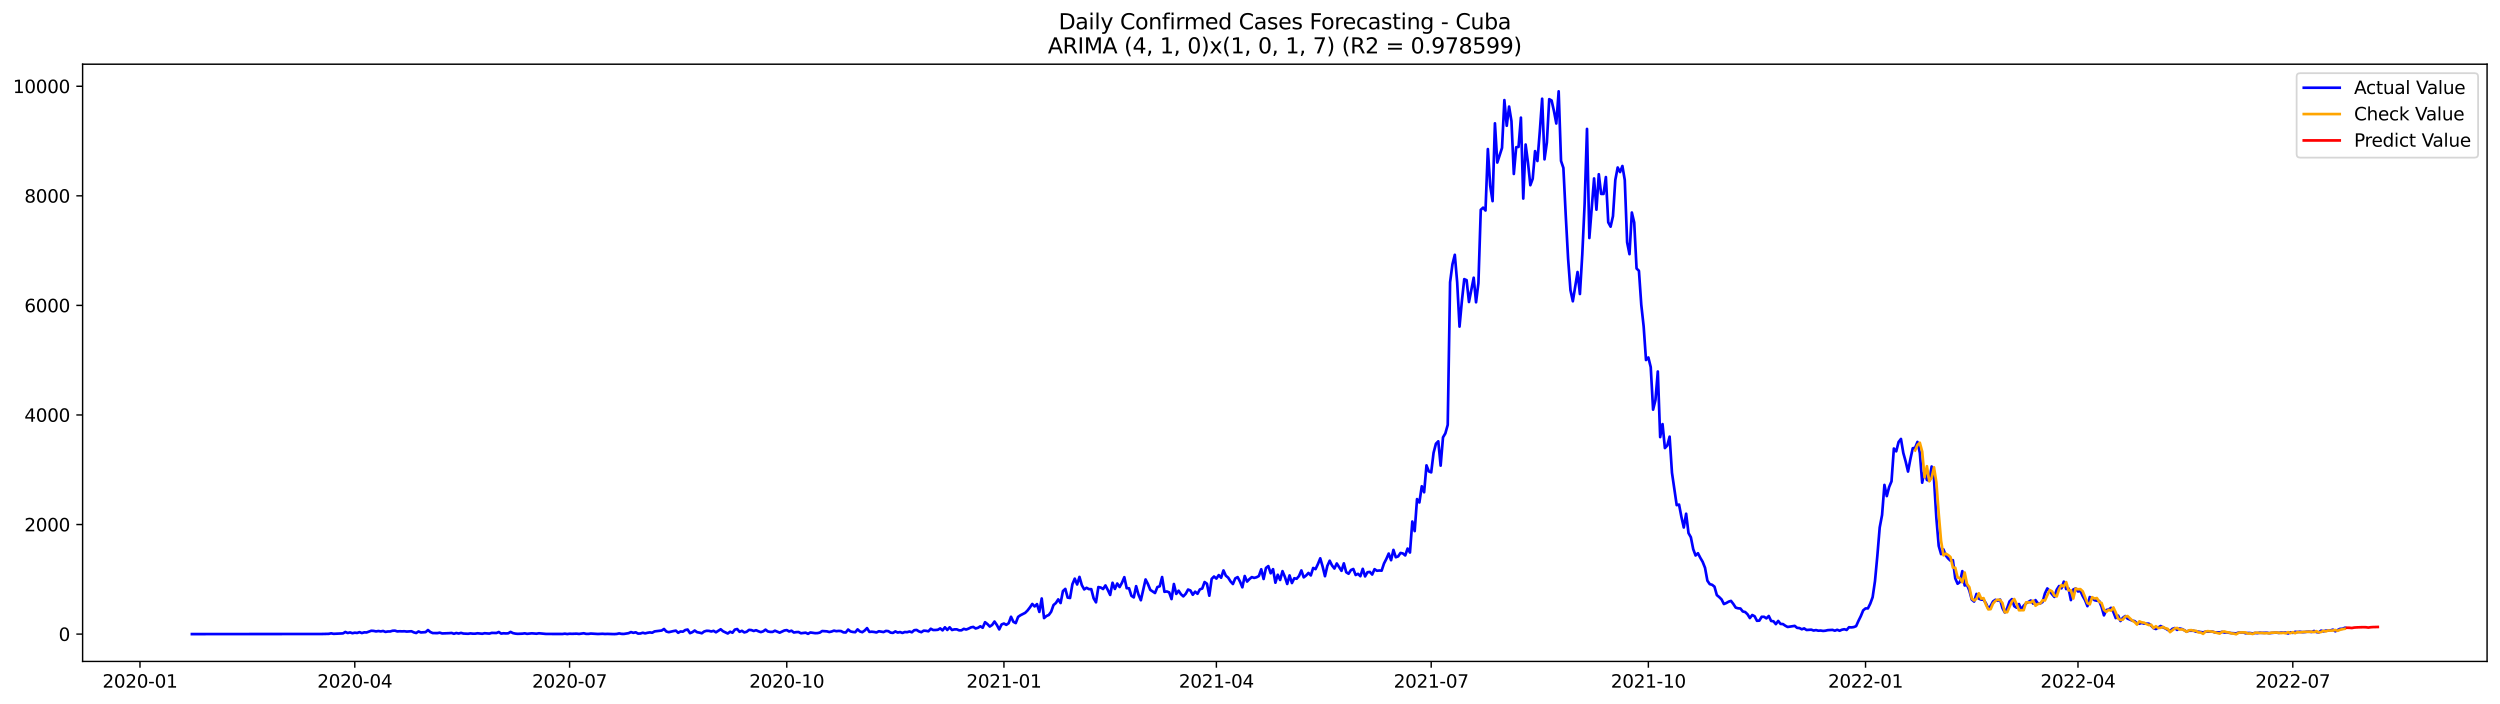 <?xml version="1.0" encoding="utf-8" standalone="no"?>
<!DOCTYPE svg PUBLIC "-//W3C//DTD SVG 1.1//EN"
  "http://www.w3.org/Graphics/SVG/1.1/DTD/svg11.dtd">
<svg xmlns:xlink="http://www.w3.org/1999/xlink" width="1392.412pt" height="392.274pt" viewBox="0 0 1392.412 392.274" xmlns="http://www.w3.org/2000/svg" version="1.1">
 <defs>
  <style type="text/css">*{stroke-linejoin: round; stroke-linecap: butt}</style>
 </defs>
 <g id="figure_1">
  <g id="patch_1">
   <path d="M 0 392.274 
L 1392.412 392.274 
L 1392.412 0 
L 0 0 
z
" style="fill: #ffffff"/>
  </g>
  <g id="axes_1">
   <g id="patch_2">
    <path d="M 46.013 368.396 
L 1385.213 368.396 
L 1385.213 35.755 
L 46.013 35.755 
z
" style="fill: #ffffff"/>
   </g>
   <g id="matplotlib.axis_1">
    <g id="xtick_1">
     <g id="line2d_1">
      <defs>
       <path id="m304c9e5ade" d="M 0 0 
L 0 3.5 
" style="stroke: #000000; stroke-width: 0.8"/>
      </defs>
      <g>
       <use xlink:href="#m304c9e5ade" x="77.961" y="368.396" style="stroke: #000000; stroke-width: 0.8"/>
      </g>
     </g>
     <g id="text_1">
      <!-- 2020-01 -->
      <g transform="translate(57.069 382.994)scale(0.1 -0.1)">
       <defs>
        <path id="DejaVuSans-32" d="M 1228 531 
L 3431 531 
L 3431 0 
L 469 0 
L 469 531 
Q 828 903 1448 1529 
Q 2069 2156 2228 2338 
Q 2531 2678 2651 2914 
Q 2772 3150 2772 3378 
Q 2772 3750 2511 3984 
Q 2250 4219 1831 4219 
Q 1534 4219 1204 4116 
Q 875 4013 500 3803 
L 500 4441 
Q 881 4594 1212 4672 
Q 1544 4750 1819 4750 
Q 2544 4750 2975 4387 
Q 3406 4025 3406 3419 
Q 3406 3131 3298 2873 
Q 3191 2616 2906 2266 
Q 2828 2175 2409 1742 
Q 1991 1309 1228 531 
z
" transform="scale(0.016)"/>
        <path id="DejaVuSans-30" d="M 2034 4250 
Q 1547 4250 1301 3770 
Q 1056 3291 1056 2328 
Q 1056 1369 1301 889 
Q 1547 409 2034 409 
Q 2525 409 2770 889 
Q 3016 1369 3016 2328 
Q 3016 3291 2770 3770 
Q 2525 4250 2034 4250 
z
M 2034 4750 
Q 2819 4750 3233 4129 
Q 3647 3509 3647 2328 
Q 3647 1150 3233 529 
Q 2819 -91 2034 -91 
Q 1250 -91 836 529 
Q 422 1150 422 2328 
Q 422 3509 836 4129 
Q 1250 4750 2034 4750 
z
" transform="scale(0.016)"/>
        <path id="DejaVuSans-2d" d="M 313 2009 
L 1997 2009 
L 1997 1497 
L 313 1497 
L 313 2009 
z
" transform="scale(0.016)"/>
        <path id="DejaVuSans-31" d="M 794 531 
L 1825 531 
L 1825 4091 
L 703 3866 
L 703 4441 
L 1819 4666 
L 2450 4666 
L 2450 531 
L 3481 531 
L 3481 0 
L 794 0 
L 794 531 
z
" transform="scale(0.016)"/>
       </defs>
       <use xlink:href="#DejaVuSans-32"/>
       <use xlink:href="#DejaVuSans-30" x="63.623"/>
       <use xlink:href="#DejaVuSans-32" x="127.246"/>
       <use xlink:href="#DejaVuSans-30" x="190.869"/>
       <use xlink:href="#DejaVuSans-2d" x="254.492"/>
       <use xlink:href="#DejaVuSans-30" x="290.576"/>
       <use xlink:href="#DejaVuSans-31" x="354.199"/>
      </g>
     </g>
    </g>
    <g id="xtick_2">
     <g id="line2d_2">
      <g>
       <use xlink:href="#m304c9e5ade" x="197.603" y="368.396" style="stroke: #000000; stroke-width: 0.8"/>
      </g>
     </g>
     <g id="text_2">
      <!-- 2020-04 -->
      <g transform="translate(176.711 382.994)scale(0.1 -0.1)">
       <defs>
        <path id="DejaVuSans-34" d="M 2419 4116 
L 825 1625 
L 2419 1625 
L 2419 4116 
z
M 2253 4666 
L 3047 4666 
L 3047 1625 
L 3713 1625 
L 3713 1100 
L 3047 1100 
L 3047 0 
L 2419 0 
L 2419 1100 
L 313 1100 
L 313 1709 
L 2253 4666 
z
" transform="scale(0.016)"/>
       </defs>
       <use xlink:href="#DejaVuSans-32"/>
       <use xlink:href="#DejaVuSans-30" x="63.623"/>
       <use xlink:href="#DejaVuSans-32" x="127.246"/>
       <use xlink:href="#DejaVuSans-30" x="190.869"/>
       <use xlink:href="#DejaVuSans-2d" x="254.492"/>
       <use xlink:href="#DejaVuSans-30" x="290.576"/>
       <use xlink:href="#DejaVuSans-34" x="354.199"/>
      </g>
     </g>
    </g>
    <g id="xtick_3">
     <g id="line2d_3">
      <g>
       <use xlink:href="#m304c9e5ade" x="317.245" y="368.396" style="stroke: #000000; stroke-width: 0.8"/>
      </g>
     </g>
     <g id="text_3">
      <!-- 2020-07 -->
      <g transform="translate(296.353 382.994)scale(0.1 -0.1)">
       <defs>
        <path id="DejaVuSans-37" d="M 525 4666 
L 3525 4666 
L 3525 4397 
L 1831 0 
L 1172 0 
L 2766 4134 
L 525 4134 
L 525 4666 
z
" transform="scale(0.016)"/>
       </defs>
       <use xlink:href="#DejaVuSans-32"/>
       <use xlink:href="#DejaVuSans-30" x="63.623"/>
       <use xlink:href="#DejaVuSans-32" x="127.246"/>
       <use xlink:href="#DejaVuSans-30" x="190.869"/>
       <use xlink:href="#DejaVuSans-2d" x="254.492"/>
       <use xlink:href="#DejaVuSans-30" x="290.576"/>
       <use xlink:href="#DejaVuSans-37" x="354.199"/>
      </g>
     </g>
    </g>
    <g id="xtick_4">
     <g id="line2d_4">
      <g>
       <use xlink:href="#m304c9e5ade" x="438.201" y="368.396" style="stroke: #000000; stroke-width: 0.8"/>
      </g>
     </g>
     <g id="text_4">
      <!-- 2020-10 -->
      <g transform="translate(417.31 382.994)scale(0.1 -0.1)">
       <use xlink:href="#DejaVuSans-32"/>
       <use xlink:href="#DejaVuSans-30" x="63.623"/>
       <use xlink:href="#DejaVuSans-32" x="127.246"/>
       <use xlink:href="#DejaVuSans-30" x="190.869"/>
       <use xlink:href="#DejaVuSans-2d" x="254.492"/>
       <use xlink:href="#DejaVuSans-31" x="290.576"/>
       <use xlink:href="#DejaVuSans-30" x="354.199"/>
      </g>
     </g>
    </g>
    <g id="xtick_5">
     <g id="line2d_5">
      <g>
       <use xlink:href="#m304c9e5ade" x="559.158" y="368.396" style="stroke: #000000; stroke-width: 0.8"/>
      </g>
     </g>
     <g id="text_5">
      <!-- 2021-01 -->
      <g transform="translate(538.266 382.994)scale(0.1 -0.1)">
       <use xlink:href="#DejaVuSans-32"/>
       <use xlink:href="#DejaVuSans-30" x="63.623"/>
       <use xlink:href="#DejaVuSans-32" x="127.246"/>
       <use xlink:href="#DejaVuSans-31" x="190.869"/>
       <use xlink:href="#DejaVuSans-2d" x="254.492"/>
       <use xlink:href="#DejaVuSans-30" x="290.576"/>
       <use xlink:href="#DejaVuSans-31" x="354.199"/>
      </g>
     </g>
    </g>
    <g id="xtick_6">
     <g id="line2d_6">
      <g>
       <use xlink:href="#m304c9e5ade" x="677.485" y="368.396" style="stroke: #000000; stroke-width: 0.8"/>
      </g>
     </g>
     <g id="text_6">
      <!-- 2021-04 -->
      <g transform="translate(656.593 382.994)scale(0.1 -0.1)">
       <use xlink:href="#DejaVuSans-32"/>
       <use xlink:href="#DejaVuSans-30" x="63.623"/>
       <use xlink:href="#DejaVuSans-32" x="127.246"/>
       <use xlink:href="#DejaVuSans-31" x="190.869"/>
       <use xlink:href="#DejaVuSans-2d" x="254.492"/>
       <use xlink:href="#DejaVuSans-30" x="290.576"/>
       <use xlink:href="#DejaVuSans-34" x="354.199"/>
      </g>
     </g>
    </g>
    <g id="xtick_7">
     <g id="line2d_7">
      <g>
       <use xlink:href="#m304c9e5ade" x="797.127" y="368.396" style="stroke: #000000; stroke-width: 0.8"/>
      </g>
     </g>
     <g id="text_7">
      <!-- 2021-07 -->
      <g transform="translate(776.235 382.994)scale(0.1 -0.1)">
       <use xlink:href="#DejaVuSans-32"/>
       <use xlink:href="#DejaVuSans-30" x="63.623"/>
       <use xlink:href="#DejaVuSans-32" x="127.246"/>
       <use xlink:href="#DejaVuSans-31" x="190.869"/>
       <use xlink:href="#DejaVuSans-2d" x="254.492"/>
       <use xlink:href="#DejaVuSans-30" x="290.576"/>
       <use xlink:href="#DejaVuSans-37" x="354.199"/>
      </g>
     </g>
    </g>
    <g id="xtick_8">
     <g id="line2d_8">
      <g>
       <use xlink:href="#m304c9e5ade" x="918.083" y="368.396" style="stroke: #000000; stroke-width: 0.8"/>
      </g>
     </g>
     <g id="text_8">
      <!-- 2021-10 -->
      <g transform="translate(897.192 382.994)scale(0.1 -0.1)">
       <use xlink:href="#DejaVuSans-32"/>
       <use xlink:href="#DejaVuSans-30" x="63.623"/>
       <use xlink:href="#DejaVuSans-32" x="127.246"/>
       <use xlink:href="#DejaVuSans-31" x="190.869"/>
       <use xlink:href="#DejaVuSans-2d" x="254.492"/>
       <use xlink:href="#DejaVuSans-31" x="290.576"/>
       <use xlink:href="#DejaVuSans-30" x="354.199"/>
      </g>
     </g>
    </g>
    <g id="xtick_9">
     <g id="line2d_9">
      <g>
       <use xlink:href="#m304c9e5ade" x="1039.04" y="368.396" style="stroke: #000000; stroke-width: 0.8"/>
      </g>
     </g>
     <g id="text_9">
      <!-- 2022-01 -->
      <g transform="translate(1018.149 382.994)scale(0.1 -0.1)">
       <use xlink:href="#DejaVuSans-32"/>
       <use xlink:href="#DejaVuSans-30" x="63.623"/>
       <use xlink:href="#DejaVuSans-32" x="127.246"/>
       <use xlink:href="#DejaVuSans-32" x="190.869"/>
       <use xlink:href="#DejaVuSans-2d" x="254.492"/>
       <use xlink:href="#DejaVuSans-30" x="290.576"/>
       <use xlink:href="#DejaVuSans-31" x="354.199"/>
      </g>
     </g>
    </g>
    <g id="xtick_10">
     <g id="line2d_10">
      <g>
       <use xlink:href="#m304c9e5ade" x="1157.367" y="368.396" style="stroke: #000000; stroke-width: 0.8"/>
      </g>
     </g>
     <g id="text_10">
      <!-- 2022-04 -->
      <g transform="translate(1136.476 382.994)scale(0.1 -0.1)">
       <use xlink:href="#DejaVuSans-32"/>
       <use xlink:href="#DejaVuSans-30" x="63.623"/>
       <use xlink:href="#DejaVuSans-32" x="127.246"/>
       <use xlink:href="#DejaVuSans-32" x="190.869"/>
       <use xlink:href="#DejaVuSans-2d" x="254.492"/>
       <use xlink:href="#DejaVuSans-30" x="290.576"/>
       <use xlink:href="#DejaVuSans-34" x="354.199"/>
      </g>
     </g>
    </g>
    <g id="xtick_11">
     <g id="line2d_11">
      <g>
       <use xlink:href="#m304c9e5ade" x="1277.009" y="368.396" style="stroke: #000000; stroke-width: 0.8"/>
      </g>
     </g>
     <g id="text_11">
      <!-- 2022-07 -->
      <g transform="translate(1256.118 382.994)scale(0.1 -0.1)">
       <use xlink:href="#DejaVuSans-32"/>
       <use xlink:href="#DejaVuSans-30" x="63.623"/>
       <use xlink:href="#DejaVuSans-32" x="127.246"/>
       <use xlink:href="#DejaVuSans-32" x="190.869"/>
       <use xlink:href="#DejaVuSans-2d" x="254.492"/>
       <use xlink:href="#DejaVuSans-30" x="290.576"/>
       <use xlink:href="#DejaVuSans-37" x="354.199"/>
      </g>
     </g>
    </g>
   </g>
   <g id="matplotlib.axis_2">
    <g id="ytick_1">
     <g id="line2d_12">
      <defs>
       <path id="mff11a63212" d="M 0 0 
L -3.5 0 
" style="stroke: #000000; stroke-width: 0.8"/>
      </defs>
      <g>
       <use xlink:href="#mff11a63212" x="46.013" y="353.169" style="stroke: #000000; stroke-width: 0.8"/>
      </g>
     </g>
     <g id="text_12">
      <!-- 0 -->
      <g transform="translate(32.65 356.968)scale(0.1 -0.1)">
       <use xlink:href="#DejaVuSans-30"/>
      </g>
     </g>
    </g>
    <g id="ytick_2">
     <g id="line2d_13">
      <g>
       <use xlink:href="#mff11a63212" x="46.013" y="292.143" style="stroke: #000000; stroke-width: 0.8"/>
      </g>
     </g>
     <g id="text_13">
      <!-- 2000 -->
      <g transform="translate(13.562 295.942)scale(0.1 -0.1)">
       <use xlink:href="#DejaVuSans-32"/>
       <use xlink:href="#DejaVuSans-30" x="63.623"/>
       <use xlink:href="#DejaVuSans-30" x="127.246"/>
       <use xlink:href="#DejaVuSans-30" x="190.869"/>
      </g>
     </g>
    </g>
    <g id="ytick_3">
     <g id="line2d_14">
      <g>
       <use xlink:href="#mff11a63212" x="46.013" y="231.117" style="stroke: #000000; stroke-width: 0.8"/>
      </g>
     </g>
     <g id="text_14">
      <!-- 4000 -->
      <g transform="translate(13.562 234.916)scale(0.1 -0.1)">
       <use xlink:href="#DejaVuSans-34"/>
       <use xlink:href="#DejaVuSans-30" x="63.623"/>
       <use xlink:href="#DejaVuSans-30" x="127.246"/>
       <use xlink:href="#DejaVuSans-30" x="190.869"/>
      </g>
     </g>
    </g>
    <g id="ytick_4">
     <g id="line2d_15">
      <g>
       <use xlink:href="#mff11a63212" x="46.013" y="170.09" style="stroke: #000000; stroke-width: 0.8"/>
      </g>
     </g>
     <g id="text_15">
      <!-- 6000 -->
      <g transform="translate(13.562 173.89)scale(0.1 -0.1)">
       <defs>
        <path id="DejaVuSans-36" d="M 2113 2584 
Q 1688 2584 1439 2293 
Q 1191 2003 1191 1497 
Q 1191 994 1439 701 
Q 1688 409 2113 409 
Q 2538 409 2786 701 
Q 3034 994 3034 1497 
Q 3034 2003 2786 2293 
Q 2538 2584 2113 2584 
z
M 3366 4563 
L 3366 3988 
Q 3128 4100 2886 4159 
Q 2644 4219 2406 4219 
Q 1781 4219 1451 3797 
Q 1122 3375 1075 2522 
Q 1259 2794 1537 2939 
Q 1816 3084 2150 3084 
Q 2853 3084 3261 2657 
Q 3669 2231 3669 1497 
Q 3669 778 3244 343 
Q 2819 -91 2113 -91 
Q 1303 -91 875 529 
Q 447 1150 447 2328 
Q 447 3434 972 4092 
Q 1497 4750 2381 4750 
Q 2619 4750 2861 4703 
Q 3103 4656 3366 4563 
z
" transform="scale(0.016)"/>
       </defs>
       <use xlink:href="#DejaVuSans-36"/>
       <use xlink:href="#DejaVuSans-30" x="63.623"/>
       <use xlink:href="#DejaVuSans-30" x="127.246"/>
       <use xlink:href="#DejaVuSans-30" x="190.869"/>
      </g>
     </g>
    </g>
    <g id="ytick_5">
     <g id="line2d_16">
      <g>
       <use xlink:href="#mff11a63212" x="46.013" y="109.064" style="stroke: #000000; stroke-width: 0.8"/>
      </g>
     </g>
     <g id="text_16">
      <!-- 8000 -->
      <g transform="translate(13.562 112.863)scale(0.1 -0.1)">
       <defs>
        <path id="DejaVuSans-38" d="M 2034 2216 
Q 1584 2216 1326 1975 
Q 1069 1734 1069 1313 
Q 1069 891 1326 650 
Q 1584 409 2034 409 
Q 2484 409 2743 651 
Q 3003 894 3003 1313 
Q 3003 1734 2745 1975 
Q 2488 2216 2034 2216 
z
M 1403 2484 
Q 997 2584 770 2862 
Q 544 3141 544 3541 
Q 544 4100 942 4425 
Q 1341 4750 2034 4750 
Q 2731 4750 3128 4425 
Q 3525 4100 3525 3541 
Q 3525 3141 3298 2862 
Q 3072 2584 2669 2484 
Q 3125 2378 3379 2068 
Q 3634 1759 3634 1313 
Q 3634 634 3220 271 
Q 2806 -91 2034 -91 
Q 1263 -91 848 271 
Q 434 634 434 1313 
Q 434 1759 690 2068 
Q 947 2378 1403 2484 
z
M 1172 3481 
Q 1172 3119 1398 2916 
Q 1625 2713 2034 2713 
Q 2441 2713 2670 2916 
Q 2900 3119 2900 3481 
Q 2900 3844 2670 4047 
Q 2441 4250 2034 4250 
Q 1625 4250 1398 4047 
Q 1172 3844 1172 3481 
z
" transform="scale(0.016)"/>
       </defs>
       <use xlink:href="#DejaVuSans-38"/>
       <use xlink:href="#DejaVuSans-30" x="63.623"/>
       <use xlink:href="#DejaVuSans-30" x="127.246"/>
       <use xlink:href="#DejaVuSans-30" x="190.869"/>
      </g>
     </g>
    </g>
    <g id="ytick_6">
     <g id="line2d_17">
      <g>
       <use xlink:href="#mff11a63212" x="46.013" y="48.038" style="stroke: #000000; stroke-width: 0.8"/>
      </g>
     </g>
     <g id="text_17">
      <!-- 10000 -->
      <g transform="translate(7.2 51.837)scale(0.1 -0.1)">
       <use xlink:href="#DejaVuSans-31"/>
       <use xlink:href="#DejaVuSans-30" x="63.623"/>
       <use xlink:href="#DejaVuSans-30" x="127.246"/>
       <use xlink:href="#DejaVuSans-30" x="190.869"/>
       <use xlink:href="#DejaVuSans-30" x="254.492"/>
      </g>
     </g>
    </g>
   </g>
   <g id="line2d_18">
    <path d="M 106.885 353.169 
L 179.196 353.108 
L 183.14 353.017 
L 184.455 352.742 
L 185.77 353.017 
L 188.399 352.895 
L 191.029 352.773 
L 192.344 351.979 
L 193.658 352.559 
L 194.973 352.223 
L 196.288 352.681 
L 197.603 352.376 
L 198.917 352.528 
L 200.232 352.071 
L 201.547 352.59 
L 202.862 352.193 
L 204.176 352.254 
L 206.806 351.308 
L 208.121 351.4 
L 209.435 351.674 
L 210.75 351.461 
L 212.065 351.674 
L 213.38 351.43 
L 214.694 351.949 
L 216.009 351.705 
L 217.324 351.705 
L 218.639 351.308 
L 219.953 351.247 
L 221.268 351.674 
L 222.583 351.583 
L 223.898 351.644 
L 225.212 351.583 
L 226.527 351.766 
L 229.157 351.583 
L 230.471 352.193 
L 231.786 352.559 
L 233.101 351.705 
L 234.416 352.254 
L 237.045 352.071 
L 238.36 350.911 
L 239.675 352.01 
L 240.989 352.59 
L 243.619 352.62 
L 244.934 352.376 
L 246.248 352.803 
L 250.193 352.651 
L 251.507 352.528 
L 252.822 352.986 
L 254.137 352.559 
L 255.451 352.864 
L 256.766 352.498 
L 258.081 352.864 
L 260.71 352.986 
L 262.025 352.773 
L 263.34 352.925 
L 264.655 352.925 
L 265.969 352.712 
L 268.599 352.986 
L 269.914 352.681 
L 272.543 352.895 
L 273.858 352.498 
L 276.487 352.559 
L 277.802 352.01 
L 279.117 352.895 
L 280.432 352.712 
L 281.746 352.803 
L 283.061 352.742 
L 284.376 351.949 
L 285.691 352.62 
L 287.005 352.895 
L 288.32 353.017 
L 290.95 352.925 
L 292.264 352.742 
L 293.579 353.017 
L 296.209 352.742 
L 298.838 352.956 
L 300.153 352.712 
L 304.097 353.078 
L 313.3 353.108 
L 314.615 352.925 
L 315.93 353.139 
L 317.245 352.956 
L 318.559 353.017 
L 321.189 352.925 
L 322.504 353.078 
L 325.133 352.712 
L 326.448 353.047 
L 327.763 353.047 
L 329.077 352.864 
L 333.021 353.108 
L 335.651 352.986 
L 336.966 353.108 
L 338.28 353.047 
L 340.91 353.139 
L 342.225 353.169 
L 343.539 353.078 
L 344.854 352.773 
L 346.169 353.047 
L 347.484 353.078 
L 350.113 352.651 
L 351.428 352.04 
L 352.743 352.467 
L 354.057 352.162 
L 355.372 352.895 
L 356.687 352.834 
L 358.002 352.406 
L 359.316 352.773 
L 360.631 352.437 
L 361.946 352.223 
L 363.261 352.406 
L 364.575 351.674 
L 368.52 351.186 
L 369.834 350.332 
L 371.149 351.735 
L 372.464 352.101 
L 375.093 351.491 
L 376.408 351.247 
L 377.723 352.437 
L 379.038 351.705 
L 380.352 351.827 
L 381.667 350.911 
L 382.982 350.637 
L 384.297 352.651 
L 385.611 352.101 
L 386.926 351.186 
L 388.241 352.101 
L 389.556 352.345 
L 390.87 352.712 
L 392.185 351.735 
L 393.5 351.338 
L 394.815 351.369 
L 396.129 351.705 
L 397.444 351.369 
L 398.759 352.162 
L 401.388 350.484 
L 402.703 351.583 
L 405.333 352.834 
L 406.647 351.857 
L 407.962 352.406 
L 409.277 350.667 
L 410.591 350.362 
L 411.906 351.888 
L 413.221 351.338 
L 414.536 352.223 
L 415.85 351.888 
L 417.165 350.82 
L 418.48 350.942 
L 419.795 351.43 
L 421.109 351.003 
L 422.424 351.613 
L 423.739 352.071 
L 425.054 351.644 
L 426.368 350.698 
L 427.683 351.705 
L 428.998 351.949 
L 430.313 351.949 
L 431.627 351.277 
L 434.257 352.376 
L 436.886 351.155 
L 438.201 350.942 
L 439.516 351.705 
L 440.831 351.277 
L 442.145 352.284 
L 443.46 352.071 
L 444.775 352.01 
L 446.09 352.712 
L 448.719 352.376 
L 450.034 353.017 
L 451.349 352.254 
L 453.978 352.651 
L 455.293 352.62 
L 456.608 352.345 
L 457.922 351.461 
L 460.552 351.644 
L 461.867 352.01 
L 463.181 351.735 
L 464.496 351.247 
L 465.811 351.552 
L 467.126 351.4 
L 468.44 351.491 
L 469.755 352.193 
L 471.07 352.284 
L 472.385 350.637 
L 473.699 351.674 
L 475.014 351.979 
L 476.329 352.101 
L 477.644 350.545 
L 478.958 351.705 
L 480.273 352.101 
L 481.588 351.186 
L 482.903 349.843 
L 484.217 351.949 
L 485.532 351.827 
L 486.847 351.979 
L 488.161 352.254 
L 489.476 351.583 
L 492.106 352.04 
L 493.42 351.4 
L 494.735 351.522 
L 496.05 352.345 
L 497.365 352.498 
L 498.679 351.674 
L 499.994 352.315 
L 501.309 352.04 
L 502.624 352.528 
L 503.938 352.01 
L 505.253 352.101 
L 506.568 351.705 
L 507.883 352.162 
L 509.197 351.003 
L 510.512 350.85 
L 511.827 351.674 
L 513.142 352.101 
L 514.456 351.247 
L 515.771 351.338 
L 517.086 351.613 
L 518.401 350.209 
L 519.715 350.881 
L 521.03 350.881 
L 522.345 350.759 
L 523.66 349.996 
L 524.974 351.094 
L 526.289 349.386 
L 527.604 350.85 
L 528.919 349.386 
L 530.233 350.881 
L 531.548 350.545 
L 532.863 350.515 
L 534.178 351.064 
L 535.492 351.064 
L 536.807 350.24 
L 538.122 350.637 
L 539.437 350.118 
L 540.751 349.447 
L 542.066 349.172 
L 543.381 350.026 
L 544.696 349.66 
L 546.01 348.836 
L 547.325 349.63 
L 548.64 346.548 
L 549.955 347.585 
L 551.269 348.958 
L 552.584 348.074 
L 553.899 346.182 
L 555.214 348.074 
L 556.528 350.545 
L 557.843 347.799 
L 559.158 347.28 
L 560.473 348.013 
L 561.787 347.097 
L 563.102 343.527 
L 564.417 346.334 
L 565.731 347.036 
L 567.046 343.588 
L 568.361 342.673 
L 570.99 341.33 
L 572.305 340.018 
L 573.62 338.309 
L 574.935 336.387 
L 576.249 337.76 
L 577.564 336.479 
L 578.879 340.811 
L 580.194 333.336 
L 581.508 344.259 
L 582.823 343.1 
L 584.138 342.52 
L 585.453 340.72 
L 586.767 336.997 
L 588.082 335.868 
L 589.397 333.824 
L 590.712 335.868 
L 592.026 329.186 
L 593.341 327.996 
L 594.656 332.848 
L 595.971 333.061 
L 597.285 325.402 
L 598.6 322.29 
L 599.915 325.524 
L 601.23 321.314 
L 602.544 325.921 
L 603.859 328.271 
L 605.174 327.386 
L 606.489 328.118 
L 607.803 328.148 
L 609.118 333.244 
L 610.433 335.472 
L 611.748 326.989 
L 613.062 327.233 
L 614.377 328.057 
L 615.692 326.074 
L 617.007 328.576 
L 618.321 331.352 
L 619.636 324.578 
L 620.951 328.026 
L 622.266 325.006 
L 623.58 326.958 
L 624.895 324.578 
L 626.21 321.466 
L 627.525 327.599 
L 628.839 327.66 
L 630.154 331.841 
L 631.469 332.725 
L 632.784 326.47 
L 634.098 331.2 
L 635.413 334.312 
L 638.043 322.748 
L 639.357 325.28 
L 640.672 328.545 
L 643.301 330.284 
L 644.616 326.989 
L 645.931 326.531 
L 647.246 321.405 
L 648.56 329.613 
L 649.875 329.43 
L 651.19 329.918 
L 652.505 333.671 
L 653.819 325.28 
L 655.134 330.773 
L 656.449 329.003 
L 657.764 330.986 
L 659.078 332.146 
L 660.393 330.742 
L 661.708 328.362 
L 663.023 328.881 
L 664.337 331.261 
L 665.652 329.552 
L 666.967 330.712 
L 668.282 328.271 
L 669.596 327.782 
L 670.911 324.182 
L 672.226 325.128 
L 673.541 331.78 
L 674.855 322.412 
L 676.17 321.1 
L 677.485 322.259 
L 678.8 320.307 
L 680.114 321.771 
L 681.429 317.713 
L 682.744 320.642 
L 684.059 321.741 
L 685.373 323.846 
L 686.688 325.28 
L 688.003 322.137 
L 689.318 321.436 
L 690.632 323.907 
L 691.947 327.111 
L 693.262 320.825 
L 694.577 323.907 
L 695.891 322.534 
L 697.206 321.436 
L 698.521 321.863 
L 699.836 321.527 
L 701.15 320.825 
L 702.465 317.072 
L 703.78 322.473 
L 705.095 316.34 
L 706.409 315.302 
L 707.724 319.3 
L 709.039 317.011 
L 710.354 324.548 
L 711.668 320.124 
L 712.983 323.022 
L 714.298 318.11 
L 715.612 321.253 
L 716.927 325.25 
L 718.242 320.49 
L 719.557 324.731 
L 720.871 322.076 
L 722.186 322.351 
L 723.501 320.825 
L 724.816 317.713 
L 726.13 321.558 
L 727.445 320.551 
L 728.76 319.117 
L 730.075 320.49 
L 731.389 316.34 
L 732.704 316.981 
L 734.019 314.204 
L 735.334 310.97 
L 736.648 315.547 
L 737.963 320.917 
L 739.278 315.211 
L 740.593 312.312 
L 741.907 314.967 
L 743.222 316.645 
L 744.537 313.838 
L 747.166 317.927 
L 748.481 313.777 
L 749.796 318.72 
L 751.111 319.544 
L 752.425 317.499 
L 753.74 316.92 
L 755.055 320.246 
L 756.37 319.605 
L 757.684 320.917 
L 758.999 316.828 
L 760.314 321.039 
L 761.629 318.72 
L 762.943 318.537 
L 764.258 320.001 
L 765.573 317.011 
L 766.888 317.896 
L 768.202 317.744 
L 769.517 317.835 
L 770.832 313.868 
L 772.147 311.305 
L 773.461 308.315 
L 774.776 312.007 
L 776.091 306.271 
L 777.406 310.359 
L 778.72 309.902 
L 780.035 307.979 
L 781.35 308.254 
L 782.665 309.352 
L 783.979 305.538 
L 785.294 307.735 
L 786.609 290.465 
L 787.924 295.805 
L 789.238 277.985 
L 790.553 279.846 
L 791.868 270.845 
L 793.182 274.171 
L 794.497 259.189 
L 795.812 262.545 
L 797.127 263.094 
L 798.441 252.232 
L 799.756 247.136 
L 801.071 245.793 
L 802.386 259.341 
L 803.7 243.597 
L 805.015 241.369 
L 806.33 236.64 
L 807.645 157.214 
L 808.959 147.206 
L 810.274 141.927 
L 811.589 157.183 
L 812.904 181.899 
L 814.218 167.649 
L 815.533 155.475 
L 816.848 156.054 
L 818.163 168.199 
L 820.792 154.681 
L 822.107 168.351 
L 823.422 157.733 
L 824.736 116.845 
L 826.051 115.655 
L 827.366 117.242 
L 828.681 83.036 
L 829.995 103.45 
L 831.31 112.024 
L 832.625 68.695 
L 833.94 90.543 
L 836.569 82.365 
L 837.884 55.758 
L 839.199 70.038 
L 840.513 59.358 
L 841.828 67.475 
L 843.143 96.889 
L 844.458 82.029 
L 845.772 81.816 
L 847.087 65.522 
L 848.402 110.59 
L 849.717 80.504 
L 851.031 90.604 
L 852.346 103.145 
L 853.661 99.544 
L 854.976 84.165 
L 856.29 89.658 
L 857.605 73.394 
L 858.92 54.995 
L 860.235 88.742 
L 861.549 79.405 
L 862.864 55.239 
L 864.179 55.971 
L 865.494 61.83 
L 866.808 68.787 
L 868.123 50.876 
L 869.438 89.627 
L 870.752 93.533 
L 872.067 120.079 
L 873.382 144.154 
L 874.697 161.638 
L 876.011 167.802 
L 878.641 151.508 
L 879.956 163.744 
L 881.27 141.805 
L 882.585 113.519 
L 883.9 71.808 
L 885.215 132.559 
L 887.844 99.391 
L 889.159 116.784 
L 890.474 97.042 
L 891.788 107.996 
L 893.103 108.027 
L 894.418 98.629 
L 895.733 123.832 
L 897.047 126.243 
L 898.362 120.415 
L 899.677 100.185 
L 900.992 93.289 
L 902.306 95.821 
L 903.621 92.465 
L 904.936 100.246 
L 906.251 134.97 
L 907.565 141.561 
L 908.88 118.371 
L 910.195 123.924 
L 911.51 149.555 
L 912.824 150.806 
L 914.139 169.816 
L 915.454 181.777 
L 916.769 200.512 
L 918.083 199.108 
L 919.398 204.479 
L 920.713 228.157 
L 922.028 222.817 
L 923.342 206.92 
L 924.657 243.444 
L 925.972 236.212 
L 927.287 249.547 
L 928.601 248.143 
L 929.916 243.2 
L 931.231 263.308 
L 933.86 281.341 
L 935.175 281.036 
L 936.49 287.932 
L 937.805 293.791 
L 939.119 286.132 
L 940.434 296.903 
L 941.749 299.222 
L 943.064 305.874 
L 944.378 309.383 
L 945.693 308.132 
L 947.008 310.664 
L 948.322 312.922 
L 949.637 316.248 
L 950.952 323.419 
L 952.267 325.341 
L 953.581 325.707 
L 954.896 326.745 
L 956.211 331.444 
L 957.526 332.542 
L 958.84 333.854 
L 960.155 336.418 
L 961.47 335.868 
L 962.785 335.105 
L 964.099 334.678 
L 965.414 336.387 
L 966.729 338.431 
L 968.044 338.798 
L 969.358 338.92 
L 970.673 340.567 
L 971.988 340.872 
L 973.303 342.124 
L 974.617 344.229 
L 975.932 342.551 
L 977.247 343.222 
L 978.562 345.755 
L 979.876 345.663 
L 981.191 343.527 
L 982.506 343.527 
L 983.821 344.412 
L 985.135 343.1 
L 986.45 345.846 
L 987.765 346.029 
L 989.08 347.616 
L 990.394 345.846 
L 991.709 347.494 
L 993.024 347.585 
L 994.339 348.501 
L 995.653 349.203 
L 999.598 348.592 
L 1000.912 349.691 
L 1002.227 349.813 
L 1003.542 350.484 
L 1004.857 349.996 
L 1006.171 350.881 
L 1008.801 350.698 
L 1010.116 351.186 
L 1011.43 350.942 
L 1012.745 351.277 
L 1014.06 351.186 
L 1015.375 351.4 
L 1016.689 351.277 
L 1018.004 350.972 
L 1020.634 350.82 
L 1021.948 351.277 
L 1023.263 350.759 
L 1024.578 351.308 
L 1025.892 350.728 
L 1027.207 350.454 
L 1028.522 350.85 
L 1029.837 349.355 
L 1031.151 349.447 
L 1032.466 349.264 
L 1033.781 348.745 
L 1035.096 345.816 
L 1036.41 343.161 
L 1037.725 339.957 
L 1039.04 338.859 
L 1040.355 338.859 
L 1041.669 336.204 
L 1042.984 332.634 
L 1044.299 323.663 
L 1045.614 309.566 
L 1046.928 293.791 
L 1048.243 286.834 
L 1049.558 270.082 
L 1050.873 276.307 
L 1052.187 271.241 
L 1053.502 268.099 
L 1054.817 249.821 
L 1056.132 251.377 
L 1057.446 246.19 
L 1058.761 244.481 
L 1060.076 252.293 
L 1061.391 257.053 
L 1062.705 262.637 
L 1064.02 255.68 
L 1065.335 249.669 
L 1066.65 249.394 
L 1067.964 246.129 
L 1069.279 252.262 
L 1070.594 268.831 
L 1071.909 262.026 
L 1073.223 267.305 
L 1074.538 267.763 
L 1075.853 259.83 
L 1077.168 266.848 
L 1078.482 288.512 
L 1079.797 304.043 
L 1081.112 308.62 
L 1082.427 305.996 
L 1083.741 309.413 
L 1085.056 311.061 
L 1086.371 312.282 
L 1087.686 312.007 
L 1089 322.107 
L 1090.315 325.128 
L 1091.63 324.151 
L 1092.945 318.11 
L 1094.259 326.074 
L 1095.574 325.768 
L 1096.889 329.003 
L 1098.204 333.946 
L 1099.518 335.044 
L 1100.833 330.803 
L 1102.148 333.427 
L 1103.462 333.976 
L 1104.777 334.007 
L 1106.092 336.021 
L 1107.407 338.92 
L 1108.721 337.516 
L 1110.036 335.014 
L 1111.351 334.068 
L 1112.666 334.587 
L 1113.98 333.946 
L 1115.295 338.676 
L 1116.61 341.086 
L 1117.925 338.767 
L 1119.239 334.983 
L 1120.554 333.702 
L 1121.869 337.608 
L 1123.184 338.462 
L 1124.498 336.448 
L 1125.813 339.53 
L 1127.128 337.363 
L 1128.443 336.051 
L 1131.072 334.465 
L 1132.387 336.204 
L 1133.702 334.251 
L 1135.016 336.051 
L 1136.331 336.112 
L 1137.646 335.289 
L 1138.961 330.529 
L 1140.275 327.752 
L 1141.59 329.186 
L 1142.905 330.925 
L 1144.22 332.451 
L 1145.534 328.423 
L 1146.849 326.409 
L 1148.164 327.66 
L 1149.479 323.968 
L 1150.793 328.087 
L 1152.108 327.721 
L 1153.423 334.221 
L 1154.738 328.332 
L 1156.052 327.752 
L 1157.367 329.43 
L 1158.682 329.094 
L 1159.997 331.963 
L 1161.311 334.282 
L 1162.626 337.608 
L 1163.941 332.542 
L 1165.256 333.214 
L 1166.57 334.282 
L 1167.885 334.587 
L 1169.2 334.77 
L 1170.515 338.035 
L 1171.829 342.734 
L 1173.144 339.774 
L 1174.459 339.469 
L 1175.774 338.553 
L 1177.088 340.903 
L 1178.403 344.259 
L 1179.718 342.886 
L 1181.032 345.877 
L 1182.347 344.107 
L 1183.662 343.13 
L 1184.977 344.565 
L 1186.291 345.053 
L 1187.606 345.694 
L 1188.921 345.938 
L 1190.236 347.189 
L 1191.55 347.341 
L 1192.865 346.945 
L 1194.18 347.341 
L 1196.809 347.372 
L 1198.124 348.44 
L 1199.439 349.843 
L 1200.754 350.332 
L 1203.383 348.684 
L 1204.698 349.416 
L 1206.013 349.996 
L 1208.642 351.552 
L 1209.957 350.24 
L 1211.272 349.813 
L 1212.586 350.82 
L 1213.901 350.026 
L 1215.216 350.332 
L 1216.531 350.972 
L 1217.845 351.766 
L 1219.16 351.277 
L 1221.79 351.308 
L 1223.104 351.827 
L 1224.419 351.827 
L 1227.049 352.223 
L 1228.363 351.827 
L 1232.308 351.766 
L 1233.622 352.223 
L 1234.937 352.193 
L 1236.252 352.284 
L 1237.567 351.918 
L 1238.881 352.284 
L 1240.196 352.254 
L 1242.826 352.62 
L 1245.455 352.773 
L 1246.77 352.345 
L 1249.399 352.223 
L 1250.714 352.712 
L 1252.029 352.559 
L 1253.344 352.59 
L 1254.658 352.803 
L 1255.973 352.528 
L 1257.288 352.651 
L 1258.602 352.376 
L 1259.917 352.498 
L 1262.547 352.406 
L 1263.861 352.651 
L 1267.806 352.284 
L 1269.12 352.528 
L 1270.435 352.315 
L 1271.75 352.376 
L 1273.065 352.315 
L 1274.379 352.834 
L 1275.694 352.132 
L 1277.009 352.498 
L 1278.324 351.888 
L 1279.638 352.04 
L 1280.953 351.857 
L 1282.268 352.071 
L 1283.583 352.04 
L 1284.897 351.857 
L 1286.212 351.827 
L 1287.527 352.01 
L 1288.842 351.43 
L 1290.156 352.04 
L 1291.471 352.223 
L 1292.786 351.247 
L 1294.101 351.674 
L 1295.415 351.216 
L 1296.73 351.216 
L 1298.045 351.094 
L 1299.36 350.698 
L 1300.674 351.613 
L 1303.304 350.271 
L 1304.619 350.209 
L 1305.933 349.691 
L 1305.933 349.691 
" clip-path="url(#pfb8ff4be90)" style="fill: none; stroke: #0000ff; stroke-width: 1.5; stroke-linecap: square"/>
   </g>
   <g id="line2d_19">
    <path d="M 1066.65 250.871 
L 1067.964 247.881 
L 1069.279 246.58 
L 1070.594 251.505 
L 1071.909 265.871 
L 1073.223 259.654 
L 1074.538 268.045 
L 1075.853 266.129 
L 1077.168 260.273 
L 1078.482 268.566 
L 1079.797 285.944 
L 1081.112 301.271 
L 1082.427 309.263 
L 1083.741 308.344 
L 1085.056 309.15 
L 1086.371 310.248 
L 1087.686 316.118 
L 1089 316.188 
L 1090.315 321.615 
L 1091.63 322.069 
L 1092.945 324.327 
L 1094.259 318.867 
L 1095.574 325.284 
L 1096.889 327.099 
L 1098.204 333.363 
L 1099.518 334.435 
L 1100.833 333.501 
L 1102.148 330.433 
L 1103.462 333.391 
L 1104.777 333.147 
L 1106.092 336.765 
L 1107.407 339.408 
L 1108.721 339.274 
L 1110.036 336.173 
L 1111.351 334.659 
L 1112.666 333.989 
L 1113.98 334.157 
L 1115.295 335.892 
L 1116.61 340.994 
L 1117.925 340.969 
L 1120.554 335.066 
L 1121.869 333.644 
L 1123.184 336.411 
L 1124.498 339.892 
L 1127.128 339.843 
L 1128.443 335.477 
L 1131.072 335.537 
L 1132.387 334.529 
L 1133.702 337.363 
L 1135.016 336.437 
L 1136.331 336.093 
L 1137.646 334.334 
L 1138.961 334.463 
L 1141.59 328.654 
L 1142.905 329.313 
L 1144.22 331.698 
L 1145.534 332.172 
L 1146.849 328.119 
L 1148.164 325.889 
L 1149.479 326.709 
L 1150.793 324.224 
L 1152.108 328.867 
L 1153.423 328.728 
L 1154.738 333.377 
L 1156.052 327.828 
L 1157.367 328.194 
L 1158.682 328.114 
L 1159.997 329.33 
L 1162.626 335.926 
L 1163.941 336.611 
L 1165.256 332.606 
L 1166.57 333.335 
L 1167.885 333.088 
L 1169.2 335.206 
L 1170.515 335.843 
L 1171.829 339.662 
L 1173.144 340.779 
L 1174.459 339.659 
L 1175.774 340.111 
L 1177.088 338.334 
L 1178.403 341.146 
L 1179.718 344.5 
L 1181.032 345.277 
L 1182.347 345.117 
L 1183.662 343.422 
L 1184.977 343.121 
L 1187.606 345.621 
L 1188.921 346.466 
L 1190.236 347.88 
L 1191.55 346.045 
L 1192.865 346.643 
L 1194.18 346.8 
L 1195.495 347.583 
L 1196.809 348.135 
L 1198.124 347.969 
L 1199.439 349.841 
L 1200.754 348.775 
L 1202.068 349.8 
L 1203.383 349.648 
L 1204.698 349.142 
L 1206.013 349.943 
L 1207.327 350.215 
L 1208.642 352.073 
L 1211.272 350.036 
L 1212.586 349.747 
L 1213.901 350.661 
L 1215.216 350.525 
L 1216.531 351.003 
L 1217.845 351.905 
L 1219.16 351.058 
L 1220.475 350.952 
L 1221.79 351.293 
L 1223.104 351.327 
L 1224.419 352.23 
L 1225.734 352.262 
L 1227.049 353.048 
L 1228.363 351.751 
L 1229.678 351.525 
L 1232.308 351.839 
L 1234.937 352.537 
L 1236.252 352.912 
L 1237.567 351.947 
L 1238.881 351.682 
L 1240.196 352.117 
L 1241.511 352.26 
L 1242.826 352.806 
L 1244.14 352.898 
L 1245.455 353.276 
L 1246.77 352.446 
L 1248.085 352.217 
L 1250.714 352.253 
L 1252.029 352.899 
L 1253.344 352.775 
L 1254.658 353.129 
L 1255.973 352.459 
L 1257.288 352.379 
L 1258.602 352.586 
L 1259.917 352.496 
L 1261.232 352.716 
L 1262.547 352.585 
L 1263.861 352.781 
L 1265.176 352.345 
L 1266.491 352.375 
L 1267.806 352.252 
L 1270.435 352.61 
L 1271.75 352.461 
L 1273.065 352.724 
L 1274.379 352.08 
L 1275.694 352.645 
L 1277.009 352.105 
L 1278.324 352.673 
L 1279.638 351.979 
L 1280.953 352.182 
L 1283.583 351.922 
L 1286.212 351.869 
L 1287.527 351.861 
L 1288.842 352.055 
L 1290.156 351.551 
L 1291.471 352.214 
L 1292.786 351.993 
L 1294.101 351.304 
L 1295.415 351.697 
L 1296.73 351.13 
L 1298.045 351.273 
L 1299.36 351.17 
L 1300.674 350.904 
L 1301.989 351.332 
L 1303.304 350.781 
L 1304.619 350.439 
L 1305.933 350.215 
L 1305.933 350.215 
" clip-path="url(#pfb8ff4be90)" style="fill: none; stroke: #ffa500; stroke-width: 1.5; stroke-linecap: square"/>
   </g>
   <g id="line2d_20">
    <path d="M 1307.248 349.617 
L 1308.563 349.649 
L 1309.878 349.781 
L 1311.192 349.535 
L 1312.507 349.441 
L 1313.822 349.395 
L 1315.137 349.346 
L 1316.451 349.326 
L 1317.766 349.358 
L 1319.081 349.54 
L 1320.396 349.35 
L 1321.71 349.265 
L 1323.025 349.236 
L 1324.34 349.2 
" clip-path="url(#pfb8ff4be90)" style="fill: none; stroke: #ff0000; stroke-width: 1.5; stroke-linecap: square"/>
   </g>
   <g id="patch_3">
    <path d="M 46.013 368.396 
L 46.013 35.755 
" style="fill: none; stroke: #000000; stroke-width: 0.8; stroke-linejoin: miter; stroke-linecap: square"/>
   </g>
   <g id="patch_4">
    <path d="M 1385.213 368.396 
L 1385.213 35.755 
" style="fill: none; stroke: #000000; stroke-width: 0.8; stroke-linejoin: miter; stroke-linecap: square"/>
   </g>
   <g id="patch_5">
    <path d="M 46.013 368.396 
L 1385.213 368.396 
" style="fill: none; stroke: #000000; stroke-width: 0.8; stroke-linejoin: miter; stroke-linecap: square"/>
   </g>
   <g id="patch_6">
    <path d="M 46.013 35.755 
L 1385.213 35.755 
" style="fill: none; stroke: #000000; stroke-width: 0.8; stroke-linejoin: miter; stroke-linecap: square"/>
   </g>
   <g id="text_18">
    <!-- Daily Confirmed Cases Forecasting - Cuba -->
    <g transform="translate(589.634 16.318)scale(0.12 -0.12)">
     <defs>
      <path id="DejaVuSans-44" d="M 1259 4147 
L 1259 519 
L 2022 519 
Q 2988 519 3436 956 
Q 3884 1394 3884 2338 
Q 3884 3275 3436 3711 
Q 2988 4147 2022 4147 
L 1259 4147 
z
M 628 4666 
L 1925 4666 
Q 3281 4666 3915 4102 
Q 4550 3538 4550 2338 
Q 4550 1131 3912 565 
Q 3275 0 1925 0 
L 628 0 
L 628 4666 
z
" transform="scale(0.016)"/>
      <path id="DejaVuSans-61" d="M 2194 1759 
Q 1497 1759 1228 1600 
Q 959 1441 959 1056 
Q 959 750 1161 570 
Q 1363 391 1709 391 
Q 2188 391 2477 730 
Q 2766 1069 2766 1631 
L 2766 1759 
L 2194 1759 
z
M 3341 1997 
L 3341 0 
L 2766 0 
L 2766 531 
Q 2569 213 2275 61 
Q 1981 -91 1556 -91 
Q 1019 -91 701 211 
Q 384 513 384 1019 
Q 384 1609 779 1909 
Q 1175 2209 1959 2209 
L 2766 2209 
L 2766 2266 
Q 2766 2663 2505 2880 
Q 2244 3097 1772 3097 
Q 1472 3097 1187 3025 
Q 903 2953 641 2809 
L 641 3341 
Q 956 3463 1253 3523 
Q 1550 3584 1831 3584 
Q 2591 3584 2966 3190 
Q 3341 2797 3341 1997 
z
" transform="scale(0.016)"/>
      <path id="DejaVuSans-69" d="M 603 3500 
L 1178 3500 
L 1178 0 
L 603 0 
L 603 3500 
z
M 603 4863 
L 1178 4863 
L 1178 4134 
L 603 4134 
L 603 4863 
z
" transform="scale(0.016)"/>
      <path id="DejaVuSans-6c" d="M 603 4863 
L 1178 4863 
L 1178 0 
L 603 0 
L 603 4863 
z
" transform="scale(0.016)"/>
      <path id="DejaVuSans-79" d="M 2059 -325 
Q 1816 -950 1584 -1140 
Q 1353 -1331 966 -1331 
L 506 -1331 
L 506 -850 
L 844 -850 
Q 1081 -850 1212 -737 
Q 1344 -625 1503 -206 
L 1606 56 
L 191 3500 
L 800 3500 
L 1894 763 
L 2988 3500 
L 3597 3500 
L 2059 -325 
z
" transform="scale(0.016)"/>
      <path id="DejaVuSans-20" transform="scale(0.016)"/>
      <path id="DejaVuSans-43" d="M 4122 4306 
L 4122 3641 
Q 3803 3938 3442 4084 
Q 3081 4231 2675 4231 
Q 1875 4231 1450 3742 
Q 1025 3253 1025 2328 
Q 1025 1406 1450 917 
Q 1875 428 2675 428 
Q 3081 428 3442 575 
Q 3803 722 4122 1019 
L 4122 359 
Q 3791 134 3420 21 
Q 3050 -91 2638 -91 
Q 1578 -91 968 557 
Q 359 1206 359 2328 
Q 359 3453 968 4101 
Q 1578 4750 2638 4750 
Q 3056 4750 3426 4639 
Q 3797 4528 4122 4306 
z
" transform="scale(0.016)"/>
      <path id="DejaVuSans-6f" d="M 1959 3097 
Q 1497 3097 1228 2736 
Q 959 2375 959 1747 
Q 959 1119 1226 758 
Q 1494 397 1959 397 
Q 2419 397 2687 759 
Q 2956 1122 2956 1747 
Q 2956 2369 2687 2733 
Q 2419 3097 1959 3097 
z
M 1959 3584 
Q 2709 3584 3137 3096 
Q 3566 2609 3566 1747 
Q 3566 888 3137 398 
Q 2709 -91 1959 -91 
Q 1206 -91 779 398 
Q 353 888 353 1747 
Q 353 2609 779 3096 
Q 1206 3584 1959 3584 
z
" transform="scale(0.016)"/>
      <path id="DejaVuSans-6e" d="M 3513 2113 
L 3513 0 
L 2938 0 
L 2938 2094 
Q 2938 2591 2744 2837 
Q 2550 3084 2163 3084 
Q 1697 3084 1428 2787 
Q 1159 2491 1159 1978 
L 1159 0 
L 581 0 
L 581 3500 
L 1159 3500 
L 1159 2956 
Q 1366 3272 1645 3428 
Q 1925 3584 2291 3584 
Q 2894 3584 3203 3211 
Q 3513 2838 3513 2113 
z
" transform="scale(0.016)"/>
      <path id="DejaVuSans-66" d="M 2375 4863 
L 2375 4384 
L 1825 4384 
Q 1516 4384 1395 4259 
Q 1275 4134 1275 3809 
L 1275 3500 
L 2222 3500 
L 2222 3053 
L 1275 3053 
L 1275 0 
L 697 0 
L 697 3053 
L 147 3053 
L 147 3500 
L 697 3500 
L 697 3744 
Q 697 4328 969 4595 
Q 1241 4863 1831 4863 
L 2375 4863 
z
" transform="scale(0.016)"/>
      <path id="DejaVuSans-72" d="M 2631 2963 
Q 2534 3019 2420 3045 
Q 2306 3072 2169 3072 
Q 1681 3072 1420 2755 
Q 1159 2438 1159 1844 
L 1159 0 
L 581 0 
L 581 3500 
L 1159 3500 
L 1159 2956 
Q 1341 3275 1631 3429 
Q 1922 3584 2338 3584 
Q 2397 3584 2469 3576 
Q 2541 3569 2628 3553 
L 2631 2963 
z
" transform="scale(0.016)"/>
      <path id="DejaVuSans-6d" d="M 3328 2828 
Q 3544 3216 3844 3400 
Q 4144 3584 4550 3584 
Q 5097 3584 5394 3201 
Q 5691 2819 5691 2113 
L 5691 0 
L 5113 0 
L 5113 2094 
Q 5113 2597 4934 2840 
Q 4756 3084 4391 3084 
Q 3944 3084 3684 2787 
Q 3425 2491 3425 1978 
L 3425 0 
L 2847 0 
L 2847 2094 
Q 2847 2600 2669 2842 
Q 2491 3084 2119 3084 
Q 1678 3084 1418 2786 
Q 1159 2488 1159 1978 
L 1159 0 
L 581 0 
L 581 3500 
L 1159 3500 
L 1159 2956 
Q 1356 3278 1631 3431 
Q 1906 3584 2284 3584 
Q 2666 3584 2933 3390 
Q 3200 3197 3328 2828 
z
" transform="scale(0.016)"/>
      <path id="DejaVuSans-65" d="M 3597 1894 
L 3597 1613 
L 953 1613 
Q 991 1019 1311 708 
Q 1631 397 2203 397 
Q 2534 397 2845 478 
Q 3156 559 3463 722 
L 3463 178 
Q 3153 47 2828 -22 
Q 2503 -91 2169 -91 
Q 1331 -91 842 396 
Q 353 884 353 1716 
Q 353 2575 817 3079 
Q 1281 3584 2069 3584 
Q 2775 3584 3186 3129 
Q 3597 2675 3597 1894 
z
M 3022 2063 
Q 3016 2534 2758 2815 
Q 2500 3097 2075 3097 
Q 1594 3097 1305 2825 
Q 1016 2553 972 2059 
L 3022 2063 
z
" transform="scale(0.016)"/>
      <path id="DejaVuSans-64" d="M 2906 2969 
L 2906 4863 
L 3481 4863 
L 3481 0 
L 2906 0 
L 2906 525 
Q 2725 213 2448 61 
Q 2172 -91 1784 -91 
Q 1150 -91 751 415 
Q 353 922 353 1747 
Q 353 2572 751 3078 
Q 1150 3584 1784 3584 
Q 2172 3584 2448 3432 
Q 2725 3281 2906 2969 
z
M 947 1747 
Q 947 1113 1208 752 
Q 1469 391 1925 391 
Q 2381 391 2643 752 
Q 2906 1113 2906 1747 
Q 2906 2381 2643 2742 
Q 2381 3103 1925 3103 
Q 1469 3103 1208 2742 
Q 947 2381 947 1747 
z
" transform="scale(0.016)"/>
      <path id="DejaVuSans-73" d="M 2834 3397 
L 2834 2853 
Q 2591 2978 2328 3040 
Q 2066 3103 1784 3103 
Q 1356 3103 1142 2972 
Q 928 2841 928 2578 
Q 928 2378 1081 2264 
Q 1234 2150 1697 2047 
L 1894 2003 
Q 2506 1872 2764 1633 
Q 3022 1394 3022 966 
Q 3022 478 2636 193 
Q 2250 -91 1575 -91 
Q 1294 -91 989 -36 
Q 684 19 347 128 
L 347 722 
Q 666 556 975 473 
Q 1284 391 1588 391 
Q 1994 391 2212 530 
Q 2431 669 2431 922 
Q 2431 1156 2273 1281 
Q 2116 1406 1581 1522 
L 1381 1569 
Q 847 1681 609 1914 
Q 372 2147 372 2553 
Q 372 3047 722 3315 
Q 1072 3584 1716 3584 
Q 2034 3584 2315 3537 
Q 2597 3491 2834 3397 
z
" transform="scale(0.016)"/>
      <path id="DejaVuSans-46" d="M 628 4666 
L 3309 4666 
L 3309 4134 
L 1259 4134 
L 1259 2759 
L 3109 2759 
L 3109 2228 
L 1259 2228 
L 1259 0 
L 628 0 
L 628 4666 
z
" transform="scale(0.016)"/>
      <path id="DejaVuSans-63" d="M 3122 3366 
L 3122 2828 
Q 2878 2963 2633 3030 
Q 2388 3097 2138 3097 
Q 1578 3097 1268 2742 
Q 959 2388 959 1747 
Q 959 1106 1268 751 
Q 1578 397 2138 397 
Q 2388 397 2633 464 
Q 2878 531 3122 666 
L 3122 134 
Q 2881 22 2623 -34 
Q 2366 -91 2075 -91 
Q 1284 -91 818 406 
Q 353 903 353 1747 
Q 353 2603 823 3093 
Q 1294 3584 2113 3584 
Q 2378 3584 2631 3529 
Q 2884 3475 3122 3366 
z
" transform="scale(0.016)"/>
      <path id="DejaVuSans-74" d="M 1172 4494 
L 1172 3500 
L 2356 3500 
L 2356 3053 
L 1172 3053 
L 1172 1153 
Q 1172 725 1289 603 
Q 1406 481 1766 481 
L 2356 481 
L 2356 0 
L 1766 0 
Q 1100 0 847 248 
Q 594 497 594 1153 
L 594 3053 
L 172 3053 
L 172 3500 
L 594 3500 
L 594 4494 
L 1172 4494 
z
" transform="scale(0.016)"/>
      <path id="DejaVuSans-67" d="M 2906 1791 
Q 2906 2416 2648 2759 
Q 2391 3103 1925 3103 
Q 1463 3103 1205 2759 
Q 947 2416 947 1791 
Q 947 1169 1205 825 
Q 1463 481 1925 481 
Q 2391 481 2648 825 
Q 2906 1169 2906 1791 
z
M 3481 434 
Q 3481 -459 3084 -895 
Q 2688 -1331 1869 -1331 
Q 1566 -1331 1297 -1286 
Q 1028 -1241 775 -1147 
L 775 -588 
Q 1028 -725 1275 -790 
Q 1522 -856 1778 -856 
Q 2344 -856 2625 -561 
Q 2906 -266 2906 331 
L 2906 616 
Q 2728 306 2450 153 
Q 2172 0 1784 0 
Q 1141 0 747 490 
Q 353 981 353 1791 
Q 353 2603 747 3093 
Q 1141 3584 1784 3584 
Q 2172 3584 2450 3431 
Q 2728 3278 2906 2969 
L 2906 3500 
L 3481 3500 
L 3481 434 
z
" transform="scale(0.016)"/>
      <path id="DejaVuSans-75" d="M 544 1381 
L 544 3500 
L 1119 3500 
L 1119 1403 
Q 1119 906 1312 657 
Q 1506 409 1894 409 
Q 2359 409 2629 706 
Q 2900 1003 2900 1516 
L 2900 3500 
L 3475 3500 
L 3475 0 
L 2900 0 
L 2900 538 
Q 2691 219 2414 64 
Q 2138 -91 1772 -91 
Q 1169 -91 856 284 
Q 544 659 544 1381 
z
M 1991 3584 
L 1991 3584 
z
" transform="scale(0.016)"/>
      <path id="DejaVuSans-62" d="M 3116 1747 
Q 3116 2381 2855 2742 
Q 2594 3103 2138 3103 
Q 1681 3103 1420 2742 
Q 1159 2381 1159 1747 
Q 1159 1113 1420 752 
Q 1681 391 2138 391 
Q 2594 391 2855 752 
Q 3116 1113 3116 1747 
z
M 1159 2969 
Q 1341 3281 1617 3432 
Q 1894 3584 2278 3584 
Q 2916 3584 3314 3078 
Q 3713 2572 3713 1747 
Q 3713 922 3314 415 
Q 2916 -91 2278 -91 
Q 1894 -91 1617 61 
Q 1341 213 1159 525 
L 1159 0 
L 581 0 
L 581 4863 
L 1159 4863 
L 1159 2969 
z
" transform="scale(0.016)"/>
     </defs>
     <use xlink:href="#DejaVuSans-44"/>
     <use xlink:href="#DejaVuSans-61" x="77.002"/>
     <use xlink:href="#DejaVuSans-69" x="138.281"/>
     <use xlink:href="#DejaVuSans-6c" x="166.064"/>
     <use xlink:href="#DejaVuSans-79" x="193.848"/>
     <use xlink:href="#DejaVuSans-20" x="253.027"/>
     <use xlink:href="#DejaVuSans-43" x="284.814"/>
     <use xlink:href="#DejaVuSans-6f" x="354.639"/>
     <use xlink:href="#DejaVuSans-6e" x="415.82"/>
     <use xlink:href="#DejaVuSans-66" x="479.199"/>
     <use xlink:href="#DejaVuSans-69" x="514.404"/>
     <use xlink:href="#DejaVuSans-72" x="542.188"/>
     <use xlink:href="#DejaVuSans-6d" x="581.551"/>
     <use xlink:href="#DejaVuSans-65" x="678.963"/>
     <use xlink:href="#DejaVuSans-64" x="740.486"/>
     <use xlink:href="#DejaVuSans-20" x="803.963"/>
     <use xlink:href="#DejaVuSans-43" x="835.75"/>
     <use xlink:href="#DejaVuSans-61" x="905.574"/>
     <use xlink:href="#DejaVuSans-73" x="966.854"/>
     <use xlink:href="#DejaVuSans-65" x="1018.953"/>
     <use xlink:href="#DejaVuSans-73" x="1080.477"/>
     <use xlink:href="#DejaVuSans-20" x="1132.576"/>
     <use xlink:href="#DejaVuSans-46" x="1164.363"/>
     <use xlink:href="#DejaVuSans-6f" x="1218.258"/>
     <use xlink:href="#DejaVuSans-72" x="1279.439"/>
     <use xlink:href="#DejaVuSans-65" x="1318.303"/>
     <use xlink:href="#DejaVuSans-63" x="1379.826"/>
     <use xlink:href="#DejaVuSans-61" x="1434.807"/>
     <use xlink:href="#DejaVuSans-73" x="1496.086"/>
     <use xlink:href="#DejaVuSans-74" x="1548.186"/>
     <use xlink:href="#DejaVuSans-69" x="1587.395"/>
     <use xlink:href="#DejaVuSans-6e" x="1615.178"/>
     <use xlink:href="#DejaVuSans-67" x="1678.557"/>
     <use xlink:href="#DejaVuSans-20" x="1742.033"/>
     <use xlink:href="#DejaVuSans-2d" x="1773.82"/>
     <use xlink:href="#DejaVuSans-20" x="1809.904"/>
     <use xlink:href="#DejaVuSans-43" x="1841.691"/>
     <use xlink:href="#DejaVuSans-75" x="1911.516"/>
     <use xlink:href="#DejaVuSans-62" x="1974.895"/>
     <use xlink:href="#DejaVuSans-61" x="2038.371"/>
    </g>
    <!-- ARIMA (4, 1, 0)x(1, 0, 1, 7) (R2 = 0.978599) -->
    <g transform="translate(583.628 29.756)scale(0.12 -0.12)">
     <defs>
      <path id="DejaVuSans-41" d="M 2188 4044 
L 1331 1722 
L 3047 1722 
L 2188 4044 
z
M 1831 4666 
L 2547 4666 
L 4325 0 
L 3669 0 
L 3244 1197 
L 1141 1197 
L 716 0 
L 50 0 
L 1831 4666 
z
" transform="scale(0.016)"/>
      <path id="DejaVuSans-52" d="M 2841 2188 
Q 3044 2119 3236 1894 
Q 3428 1669 3622 1275 
L 4263 0 
L 3584 0 
L 2988 1197 
Q 2756 1666 2539 1819 
Q 2322 1972 1947 1972 
L 1259 1972 
L 1259 0 
L 628 0 
L 628 4666 
L 2053 4666 
Q 2853 4666 3247 4331 
Q 3641 3997 3641 3322 
Q 3641 2881 3436 2590 
Q 3231 2300 2841 2188 
z
M 1259 4147 
L 1259 2491 
L 2053 2491 
Q 2509 2491 2742 2702 
Q 2975 2913 2975 3322 
Q 2975 3731 2742 3939 
Q 2509 4147 2053 4147 
L 1259 4147 
z
" transform="scale(0.016)"/>
      <path id="DejaVuSans-49" d="M 628 4666 
L 1259 4666 
L 1259 0 
L 628 0 
L 628 4666 
z
" transform="scale(0.016)"/>
      <path id="DejaVuSans-4d" d="M 628 4666 
L 1569 4666 
L 2759 1491 
L 3956 4666 
L 4897 4666 
L 4897 0 
L 4281 0 
L 4281 4097 
L 3078 897 
L 2444 897 
L 1241 4097 
L 1241 0 
L 628 0 
L 628 4666 
z
" transform="scale(0.016)"/>
      <path id="DejaVuSans-28" d="M 1984 4856 
Q 1566 4138 1362 3434 
Q 1159 2731 1159 2009 
Q 1159 1288 1364 580 
Q 1569 -128 1984 -844 
L 1484 -844 
Q 1016 -109 783 600 
Q 550 1309 550 2009 
Q 550 2706 781 3412 
Q 1013 4119 1484 4856 
L 1984 4856 
z
" transform="scale(0.016)"/>
      <path id="DejaVuSans-2c" d="M 750 794 
L 1409 794 
L 1409 256 
L 897 -744 
L 494 -744 
L 750 256 
L 750 794 
z
" transform="scale(0.016)"/>
      <path id="DejaVuSans-29" d="M 513 4856 
L 1013 4856 
Q 1481 4119 1714 3412 
Q 1947 2706 1947 2009 
Q 1947 1309 1714 600 
Q 1481 -109 1013 -844 
L 513 -844 
Q 928 -128 1133 580 
Q 1338 1288 1338 2009 
Q 1338 2731 1133 3434 
Q 928 4138 513 4856 
z
" transform="scale(0.016)"/>
      <path id="DejaVuSans-78" d="M 3513 3500 
L 2247 1797 
L 3578 0 
L 2900 0 
L 1881 1375 
L 863 0 
L 184 0 
L 1544 1831 
L 300 3500 
L 978 3500 
L 1906 2253 
L 2834 3500 
L 3513 3500 
z
" transform="scale(0.016)"/>
      <path id="DejaVuSans-3d" d="M 678 2906 
L 4684 2906 
L 4684 2381 
L 678 2381 
L 678 2906 
z
M 678 1631 
L 4684 1631 
L 4684 1100 
L 678 1100 
L 678 1631 
z
" transform="scale(0.016)"/>
      <path id="DejaVuSans-2e" d="M 684 794 
L 1344 794 
L 1344 0 
L 684 0 
L 684 794 
z
" transform="scale(0.016)"/>
      <path id="DejaVuSans-39" d="M 703 97 
L 703 672 
Q 941 559 1184 500 
Q 1428 441 1663 441 
Q 2288 441 2617 861 
Q 2947 1281 2994 2138 
Q 2813 1869 2534 1725 
Q 2256 1581 1919 1581 
Q 1219 1581 811 2004 
Q 403 2428 403 3163 
Q 403 3881 828 4315 
Q 1253 4750 1959 4750 
Q 2769 4750 3195 4129 
Q 3622 3509 3622 2328 
Q 3622 1225 3098 567 
Q 2575 -91 1691 -91 
Q 1453 -91 1209 -44 
Q 966 3 703 97 
z
M 1959 2075 
Q 2384 2075 2632 2365 
Q 2881 2656 2881 3163 
Q 2881 3666 2632 3958 
Q 2384 4250 1959 4250 
Q 1534 4250 1286 3958 
Q 1038 3666 1038 3163 
Q 1038 2656 1286 2365 
Q 1534 2075 1959 2075 
z
" transform="scale(0.016)"/>
      <path id="DejaVuSans-35" d="M 691 4666 
L 3169 4666 
L 3169 4134 
L 1269 4134 
L 1269 2991 
Q 1406 3038 1543 3061 
Q 1681 3084 1819 3084 
Q 2600 3084 3056 2656 
Q 3513 2228 3513 1497 
Q 3513 744 3044 326 
Q 2575 -91 1722 -91 
Q 1428 -91 1123 -41 
Q 819 9 494 109 
L 494 744 
Q 775 591 1075 516 
Q 1375 441 1709 441 
Q 2250 441 2565 725 
Q 2881 1009 2881 1497 
Q 2881 1984 2565 2268 
Q 2250 2553 1709 2553 
Q 1456 2553 1204 2497 
Q 953 2441 691 2322 
L 691 4666 
z
" transform="scale(0.016)"/>
     </defs>
     <use xlink:href="#DejaVuSans-41"/>
     <use xlink:href="#DejaVuSans-52" x="68.408"/>
     <use xlink:href="#DejaVuSans-49" x="137.891"/>
     <use xlink:href="#DejaVuSans-4d" x="167.383"/>
     <use xlink:href="#DejaVuSans-41" x="253.662"/>
     <use xlink:href="#DejaVuSans-20" x="322.07"/>
     <use xlink:href="#DejaVuSans-28" x="353.857"/>
     <use xlink:href="#DejaVuSans-34" x="392.871"/>
     <use xlink:href="#DejaVuSans-2c" x="456.494"/>
     <use xlink:href="#DejaVuSans-20" x="488.281"/>
     <use xlink:href="#DejaVuSans-31" x="520.068"/>
     <use xlink:href="#DejaVuSans-2c" x="583.691"/>
     <use xlink:href="#DejaVuSans-20" x="615.479"/>
     <use xlink:href="#DejaVuSans-30" x="647.266"/>
     <use xlink:href="#DejaVuSans-29" x="710.889"/>
     <use xlink:href="#DejaVuSans-78" x="749.902"/>
     <use xlink:href="#DejaVuSans-28" x="809.082"/>
     <use xlink:href="#DejaVuSans-31" x="848.096"/>
     <use xlink:href="#DejaVuSans-2c" x="911.719"/>
     <use xlink:href="#DejaVuSans-20" x="943.506"/>
     <use xlink:href="#DejaVuSans-30" x="975.293"/>
     <use xlink:href="#DejaVuSans-2c" x="1038.916"/>
     <use xlink:href="#DejaVuSans-20" x="1070.703"/>
     <use xlink:href="#DejaVuSans-31" x="1102.49"/>
     <use xlink:href="#DejaVuSans-2c" x="1166.113"/>
     <use xlink:href="#DejaVuSans-20" x="1197.9"/>
     <use xlink:href="#DejaVuSans-37" x="1229.688"/>
     <use xlink:href="#DejaVuSans-29" x="1293.311"/>
     <use xlink:href="#DejaVuSans-20" x="1332.324"/>
     <use xlink:href="#DejaVuSans-28" x="1364.111"/>
     <use xlink:href="#DejaVuSans-52" x="1403.125"/>
     <use xlink:href="#DejaVuSans-32" x="1472.607"/>
     <use xlink:href="#DejaVuSans-20" x="1536.23"/>
     <use xlink:href="#DejaVuSans-3d" x="1568.018"/>
     <use xlink:href="#DejaVuSans-20" x="1651.807"/>
     <use xlink:href="#DejaVuSans-30" x="1683.594"/>
     <use xlink:href="#DejaVuSans-2e" x="1747.217"/>
     <use xlink:href="#DejaVuSans-39" x="1779.004"/>
     <use xlink:href="#DejaVuSans-37" x="1842.627"/>
     <use xlink:href="#DejaVuSans-38" x="1906.25"/>
     <use xlink:href="#DejaVuSans-35" x="1969.873"/>
     <use xlink:href="#DejaVuSans-39" x="2033.496"/>
     <use xlink:href="#DejaVuSans-39" x="2097.119"/>
     <use xlink:href="#DejaVuSans-29" x="2160.742"/>
    </g>
   </g>
   <g id="legend_1">
    <g id="patch_7">
     <path d="M 1281.133 87.79 
L 1378.213 87.79 
Q 1380.213 87.79 1380.213 85.79 
L 1380.213 42.755 
Q 1380.213 40.755 1378.213 40.755 
L 1281.133 40.755 
Q 1279.133 40.755 1279.133 42.755 
L 1279.133 85.79 
Q 1279.133 87.79 1281.133 87.79 
z
" style="fill: #ffffff; opacity: 0.8; stroke: #cccccc; stroke-linejoin: miter"/>
    </g>
    <g id="line2d_21">
     <path d="M 1283.133 48.854 
L 1293.133 48.854 
L 1303.133 48.854 
" style="fill: none; stroke: #0000ff; stroke-width: 1.5; stroke-linecap: square"/>
    </g>
    <g id="text_19">
     <!-- Actual Value -->
     <g transform="translate(1311.133 52.354)scale(0.1 -0.1)">
      <defs>
       <path id="DejaVuSans-56" d="M 1831 0 
L 50 4666 
L 709 4666 
L 2188 738 
L 3669 4666 
L 4325 4666 
L 2547 0 
L 1831 0 
z
" transform="scale(0.016)"/>
      </defs>
      <use xlink:href="#DejaVuSans-41"/>
      <use xlink:href="#DejaVuSans-63" x="66.658"/>
      <use xlink:href="#DejaVuSans-74" x="121.639"/>
      <use xlink:href="#DejaVuSans-75" x="160.848"/>
      <use xlink:href="#DejaVuSans-61" x="224.227"/>
      <use xlink:href="#DejaVuSans-6c" x="285.506"/>
      <use xlink:href="#DejaVuSans-20" x="313.289"/>
      <use xlink:href="#DejaVuSans-56" x="345.076"/>
      <use xlink:href="#DejaVuSans-61" x="405.734"/>
      <use xlink:href="#DejaVuSans-6c" x="467.014"/>
      <use xlink:href="#DejaVuSans-75" x="494.797"/>
      <use xlink:href="#DejaVuSans-65" x="558.176"/>
     </g>
    </g>
    <g id="line2d_22">
     <path d="M 1283.133 63.532 
L 1293.133 63.532 
L 1303.133 63.532 
" style="fill: none; stroke: #ffa500; stroke-width: 1.5; stroke-linecap: square"/>
    </g>
    <g id="text_20">
     <!-- Check Value -->
     <g transform="translate(1311.133 67.032)scale(0.1 -0.1)">
      <defs>
       <path id="DejaVuSans-68" d="M 3513 2113 
L 3513 0 
L 2938 0 
L 2938 2094 
Q 2938 2591 2744 2837 
Q 2550 3084 2163 3084 
Q 1697 3084 1428 2787 
Q 1159 2491 1159 1978 
L 1159 0 
L 581 0 
L 581 4863 
L 1159 4863 
L 1159 2956 
Q 1366 3272 1645 3428 
Q 1925 3584 2291 3584 
Q 2894 3584 3203 3211 
Q 3513 2838 3513 2113 
z
" transform="scale(0.016)"/>
       <path id="DejaVuSans-6b" d="M 581 4863 
L 1159 4863 
L 1159 1991 
L 2875 3500 
L 3609 3500 
L 1753 1863 
L 3688 0 
L 2938 0 
L 1159 1709 
L 1159 0 
L 581 0 
L 581 4863 
z
" transform="scale(0.016)"/>
      </defs>
      <use xlink:href="#DejaVuSans-43"/>
      <use xlink:href="#DejaVuSans-68" x="69.824"/>
      <use xlink:href="#DejaVuSans-65" x="133.203"/>
      <use xlink:href="#DejaVuSans-63" x="194.727"/>
      <use xlink:href="#DejaVuSans-6b" x="249.707"/>
      <use xlink:href="#DejaVuSans-20" x="307.617"/>
      <use xlink:href="#DejaVuSans-56" x="339.404"/>
      <use xlink:href="#DejaVuSans-61" x="400.062"/>
      <use xlink:href="#DejaVuSans-6c" x="461.342"/>
      <use xlink:href="#DejaVuSans-75" x="489.125"/>
      <use xlink:href="#DejaVuSans-65" x="552.504"/>
     </g>
    </g>
    <g id="line2d_23">
     <path d="M 1283.133 78.21 
L 1293.133 78.21 
L 1303.133 78.21 
" style="fill: none; stroke: #ff0000; stroke-width: 1.5; stroke-linecap: square"/>
    </g>
    <g id="text_21">
     <!-- Predict Value -->
     <g transform="translate(1311.133 81.71)scale(0.1 -0.1)">
      <defs>
       <path id="DejaVuSans-50" d="M 1259 4147 
L 1259 2394 
L 2053 2394 
Q 2494 2394 2734 2622 
Q 2975 2850 2975 3272 
Q 2975 3691 2734 3919 
Q 2494 4147 2053 4147 
L 1259 4147 
z
M 628 4666 
L 2053 4666 
Q 2838 4666 3239 4311 
Q 3641 3956 3641 3272 
Q 3641 2581 3239 2228 
Q 2838 1875 2053 1875 
L 1259 1875 
L 1259 0 
L 628 0 
L 628 4666 
z
" transform="scale(0.016)"/>
      </defs>
      <use xlink:href="#DejaVuSans-50"/>
      <use xlink:href="#DejaVuSans-72" x="58.553"/>
      <use xlink:href="#DejaVuSans-65" x="97.416"/>
      <use xlink:href="#DejaVuSans-64" x="158.939"/>
      <use xlink:href="#DejaVuSans-69" x="222.416"/>
      <use xlink:href="#DejaVuSans-63" x="250.199"/>
      <use xlink:href="#DejaVuSans-74" x="305.18"/>
      <use xlink:href="#DejaVuSans-20" x="344.389"/>
      <use xlink:href="#DejaVuSans-56" x="376.176"/>
      <use xlink:href="#DejaVuSans-61" x="436.834"/>
      <use xlink:href="#DejaVuSans-6c" x="498.113"/>
      <use xlink:href="#DejaVuSans-75" x="525.896"/>
      <use xlink:href="#DejaVuSans-65" x="589.275"/>
     </g>
    </g>
   </g>
  </g>
 </g>
 <defs>
  <clipPath id="pfb8ff4be90">
   <rect x="46.013" y="35.755" width="1339.2" height="332.64"/>
  </clipPath>
 </defs>
</svg>
